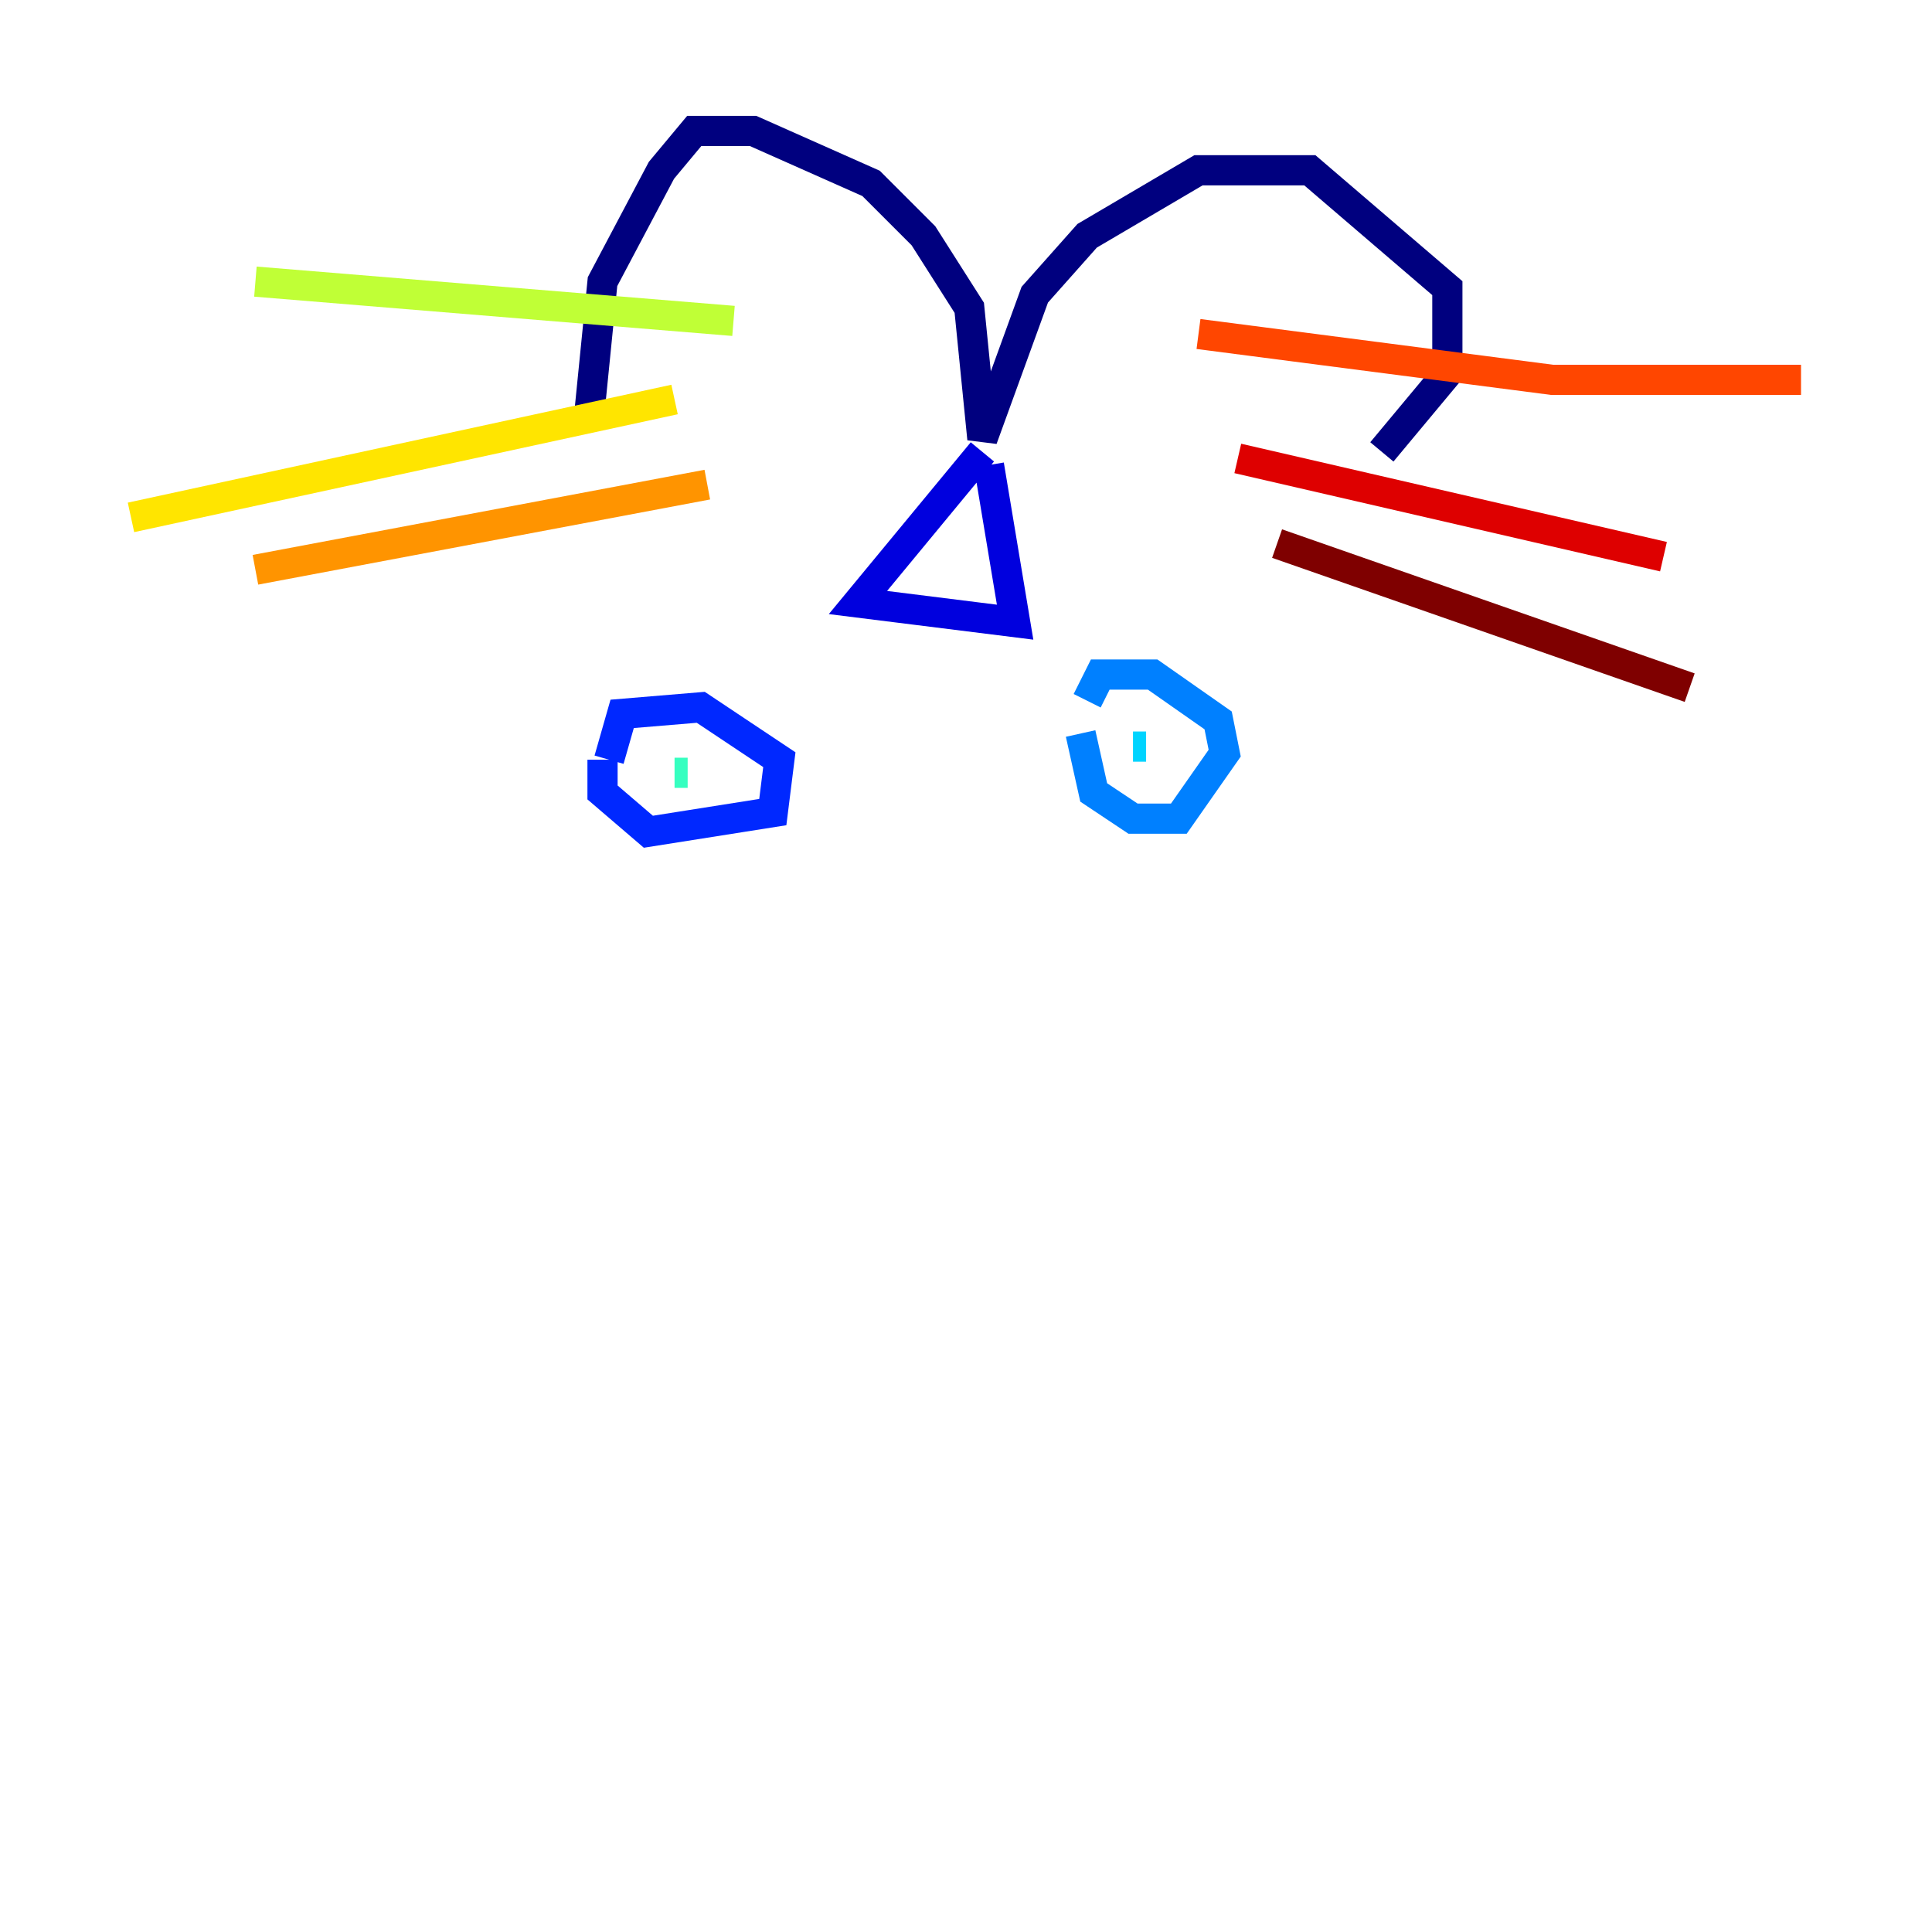 <?xml version="1.0" encoding="utf-8" ?>
<svg baseProfile="tiny" height="128" version="1.2" viewBox="0,0,128,128" width="128" xmlns="http://www.w3.org/2000/svg" xmlns:ev="http://www.w3.org/2001/xml-events" xmlns:xlink="http://www.w3.org/1999/xlink"><defs /><polyline fill="none" points="39.051,27.336 39.919,18.658 43.824,11.281 45.993,8.678 49.898,8.678 57.709,12.149 61.18,15.62 64.217,20.393 65.085,29.071 68.556,19.525 72.027,15.62 79.403,11.281 86.78,11.281 95.891,19.091 95.891,24.732 91.552,29.939" stroke="#00007f" stroke-width="2" /><polyline fill="none" points="65.085,29.939 56.841,39.919 67.254,41.22 65.519,30.807" stroke="#0000de" stroke-width="2" /><polyline fill="none" points="39.919,50.332 39.919,52.502 42.956,55.105 51.2,53.803 51.634,50.332 46.427,46.861 41.22,47.295 40.352,50.332" stroke="#0028ff" stroke-width="2" /><polyline fill="none" points="71.593,48.597 72.461,52.502 75.064,54.237 78.102,54.237 81.139,49.898 80.705,47.729 76.366,44.691 72.895,44.691 72.027,46.427" stroke="#0080ff" stroke-width="2" /><polyline fill="none" points="75.064,49.464 75.932,49.464" stroke="#00d4ff" stroke-width="2" /><polyline fill="none" points="44.691,51.2 45.559,51.2" stroke="#36ffc0" stroke-width="2" /><polyline fill="none" points="62.481,38.617 62.481,38.617" stroke="#7cff79" stroke-width="2" /><polyline fill="none" points="48.597,21.261 16.922,18.658" stroke="#c0ff36" stroke-width="2" /><polyline fill="none" points="44.691,26.468 8.678,34.278" stroke="#ffe500" stroke-width="2" /><polyline fill="none" points="46.861,32.108 16.922,37.749" stroke="#ff9400" stroke-width="2" /><polyline fill="none" points="79.403,22.129 102.834,25.166 119.322,25.166" stroke="#ff4600" stroke-width="2" /><polyline fill="none" points="82.007,30.373 110.21,36.881" stroke="#de0000" stroke-width="2" /><polyline fill="none" points="84.61,36.014 111.946,45.559" stroke="#7f0000" stroke-width="2" /></svg>